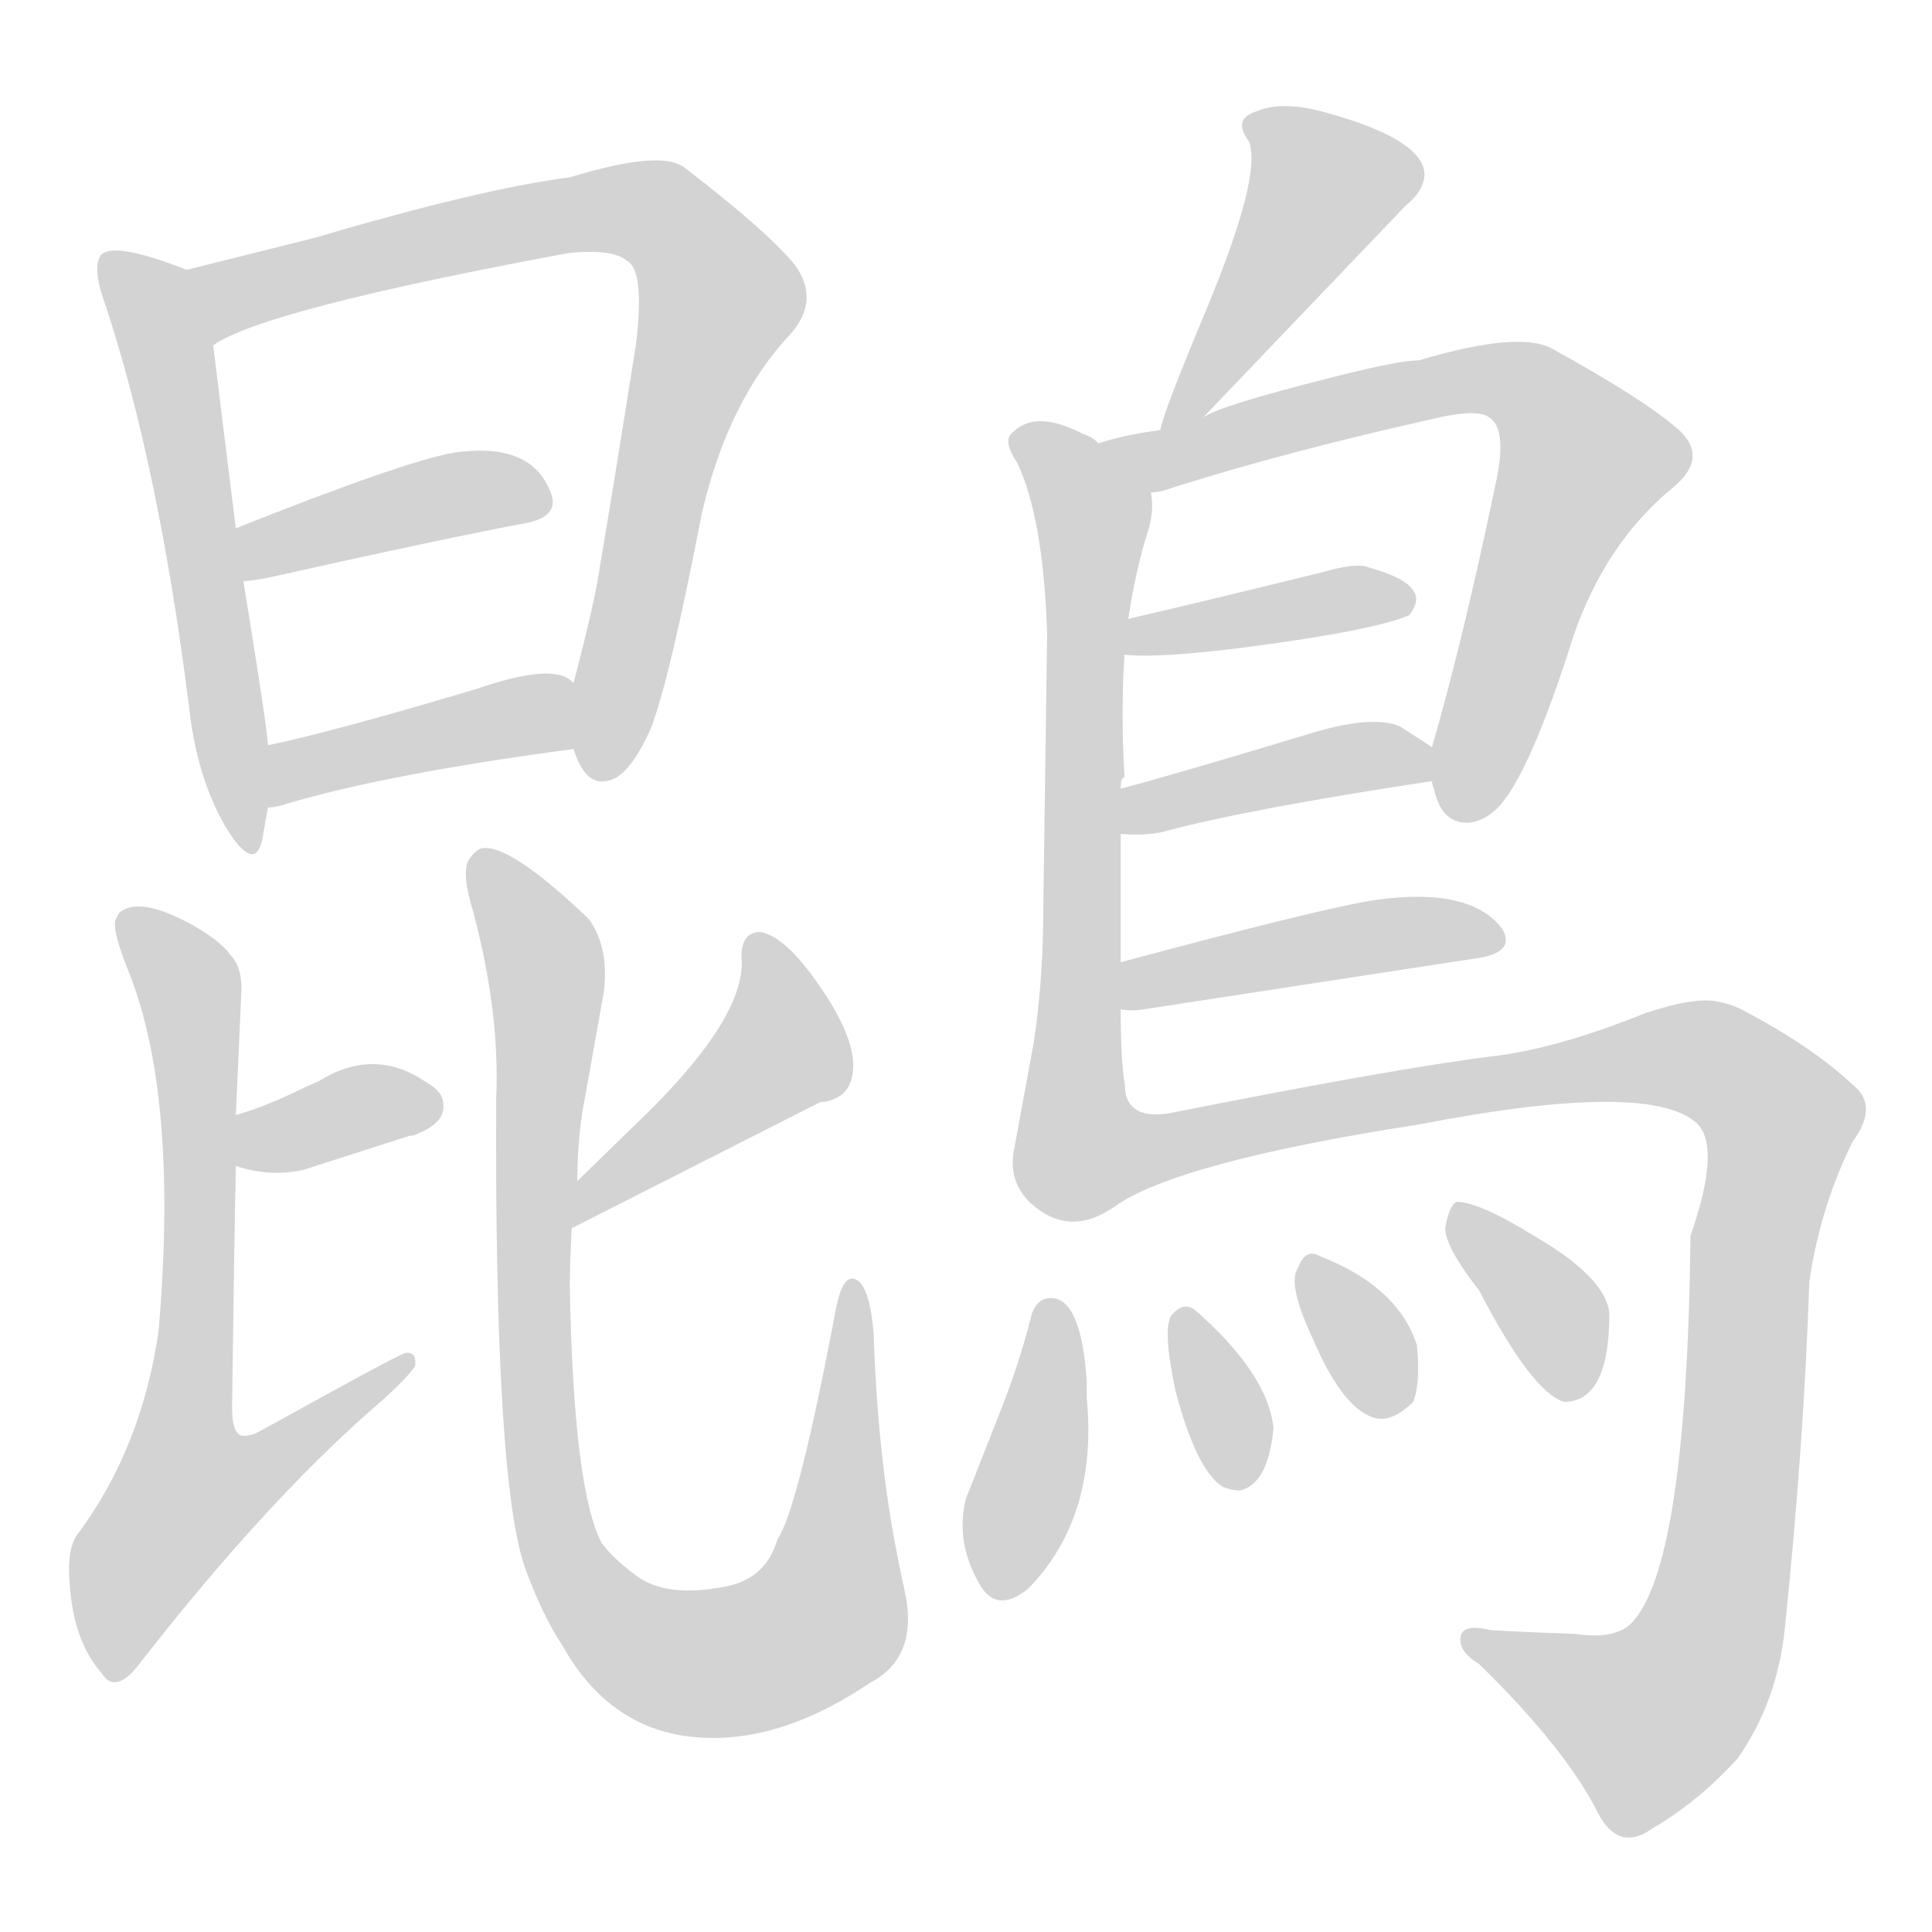 <svg version="1.1" viewBox="0 0 1024 1024" xmlns="http://www.w3.org/2000/svg">
  
  <g transform="scale(1, -1) translate(0, -900)">
    <style type="text/css">
        .origin {display:none;}
        .hide {display:none;}
        .stroke {fill: lightgray;}
    </style>

    <path d="M 99 757 Q 58 773 53 764 Q 49 757 56 738 Q 84 653 100 527 Q 104 488 120 461 Q 135 437 139 455 Q 141 466 142 472 L 142 505 Q 142 512 129 592 L 125 620 Q 117 684 113 717 C 109 747 109 753 99 757 Z" fill="lightgray" class="stroke"/>
    <path d="M 304 503 Q 310 484 321 486 Q 333 487 345 514 Q 355 540 372 628 Q 386 688 419 723 Q 435 741 421 760 Q 406 778 363 811 Q 351 821 302 806 Q 255 800 167 774 L 99 757 C 70 750 86 704 113 717 Q 140 736 302 766 Q 325 768 332 762 Q 342 757 337 717 Q 324 635 318 600 Q 316 584 304 538 L 304 503 Z" fill="lightgray" class="stroke"/>
    <path d="M 129 592 Q 133 592 143 594 Q 237 615 280 623 Q 298 627 291 641 Q 280 666 240 660 Q 213 655 125 620 C 97 609 99 589 129 592 Z" fill="lightgray" class="stroke"/>
    <path d="M 142 472 Q 146 472 152 474 Q 206 490 304 503 C 334 507 329 521 304 538 Q 302 540 300 541 Q 288 547 253 535 Q 176 512 142 505 C 113 499 112 468 142 472 Z" fill="lightgray" class="stroke"/>
    <path d="M 125 282 Q 143 276 161 280 L 217 298 Q 220 298 221 299 Q 239 306 234 319 Q 232 323 225 327 Q 198 345 169 327 Q 162 324 156 321 Q 139 313 125 309 C 96 300 96 291 125 282 Z" fill="lightgray" class="stroke"/>
    <path d="M 125 309 L 128 376 Q 128 388 122 394 Q 118 400 105 408 Q 74 426 63 416 L 61 412 Q 60 406 67 388 Q 95 321 84 194 Q 75 133 42 88 Q 35 80 37 60 Q 39 30 54 13 Q 61 2 73 17 Q 143 107 204 159 Q 217 171 220 176 Q 221 183 216 183 Q 214 183 213 182 Q 211 182 137 141 Q 133 139 130 139 Q 123 138 123 154 Q 124 232 125 282 L 125 309 Z" fill="lightgray" class="stroke"/>
    <path d="M 303 249 L 435 316 L 437 316 Q 448 318 451 327 Q 457 345 434 378 Q 416 404 403 406 Q 393 406 393 393 Q 396 363 345 312 L 306 274 C 285 253 276 235 303 249 Z" fill="lightgray" class="stroke"/>
    <path d="M 306 274 Q 306 298 310 318 L 320 374 Q 323 398 312 413 Q 268 455 254 450 Q 251 448 249 445 Q 244 439 251 416 Q 265 363 263 318 Q 262 111 279 67 Q 288 43 298 28 Q 327 -24 384 -21 Q 421 -19 461 8 Q 488 22 479 59 Q 476 73 474 84 Q 465 133 463 194 Q 461 216 455 221 Q 447 227 443 206 Q 423 100 412 84 Q 406 63 384 59 Q 353 53 337 65 Q 325 74 319 82 Q 304 110 302 218 Q 302 228 303 249 L 306 274 Z" fill="lightgray" class="stroke"/>
    <path d="M 637 678 L 745 791 Q 755 799 755 808 Q 754 826 704 840 Q 680 847 666 841 Q 653 837 662 825 Q 669 807 639 735 Q 616 680 615 672 C 609 648 616 656 637 678 Z" fill="lightgray" class="stroke"/>
    <path d="M 582 665 Q 580 668 574 670 Q 549 683 537 671 Q 531 667 539 655 Q 553 626 555 564 L 553 421 Q 553 381 548 348 L 537 288 Q 535 271 549 260 Q 568 245 590 260 C 602 266 599 296 596 326 Q 594 339 594 365 L 594 390 L 594 458 L 594 482 Q 594 488 596 488 Q 594 523 596 553 L 598 572 Q 602 598 608 617 Q 612 629 610 639 C 610 649 608 650 582 665 Z" fill="lightgray" class="stroke"/>
    <path d="M 759 486 Q 759 484 760 482 Q 764 463 779 464 Q 787 465 794 472 Q 811 490 834 563 Q 851 612 886 641 Q 906 657 890 672 Q 872 688 823 715 Q 806 725 752 709 Q 742 709 710 701 Q 642 684 637 678 L 615 672 Q 598 670 582 665 C 553 657 581 632 610 639 Q 615 639 623 642 Q 683 661 764 679 Q 783 683 789 679 Q 799 673 793 645 Q 776 563 759 504 L 759 486 Z" fill="lightgray" class="stroke"/>
    <path d="M 596 553 Q 614 551 661 557 Q 729 566 747 574 Q 753 582 749 587 Q 745 594 723 600 Q 716 601 702 597 Q 633 580 598 572 C 569 565 566 555 596 553 Z" fill="lightgray" class="stroke"/>
    <path d="M 594 458 Q 607 457 616 459 Q 660 471 759 486 C 782 489 782 489 759 504 L 742 515 Q 728 521 697 512 Q 621 489 594 482 C 565 474 564 460 594 458 Z" fill="lightgray" class="stroke"/>
    <path d="M 594 365 Q 600 364 606 365 L 782 392 Q 804 395 796 408 Q 779 430 729 423 Q 702 419 594 390 C 565 382 564 367 594 365 Z" fill="lightgray" class="stroke"/>
    <path d="M 590 260 Q 623 284 752 304 Q 876 328 900 304 Q 912 291 896 245 Q 894 68 864 39 Q 855 31 835 34 Q 806 35 790 36 Q 774 40 774 31 Q 774 24 784 18 Q 830 -27 847 -61 Q 858 -82 876 -69 Q 900 -55 921 -32 Q 942 -2 946 37 Q 956 133 959 221 Q 965 261 982 295 Q 996 314 982 325 Q 961 345 923 365 Q 917 368 911 369 Q 899 372 872 363 Q 825 344 790 340 Q 741 334 620 310 Q 596 306 596 326 C 575 347 563 246 590 260 Z" fill="lightgray" class="stroke"/>
    <path d="M 576 159 Q 576 163 576 168 Q 573 212 557 212 Q 550 212 547 204 Q 540 176 529 149 Q 513 108 512 106 Q 506 82 520 59 Q 529 45 545 58 Q 582 96 576 159 Z" fill="lightgray" class="stroke"/>
    <path d="M 621 203 Q 616 196 623 163 Q 634 121 648 112 Q 653 110 657 110 Q 672 113 675 143 Q 672 172 633 206 Q 627 210 621 203 Z" fill="lightgray" class="stroke"/>
    <path d="M 688 228 Q 682 220 696 190 Q 711 155 727 149 Q 737 145 749 157 Q 753 167 751 187 Q 741 218 700 234 Q 692 239 688 228 Z" fill="lightgray" class="stroke"/>
    <path d="M 784 216 Q 812 162 829 157 Q 853 157 853 204 Q 851 223 813 245 Q 784 263 772 263 Q 768 261 766 249 Q 766 239 784 216 Z" fill="lightgray" class="stroke"/></g>
</svg>